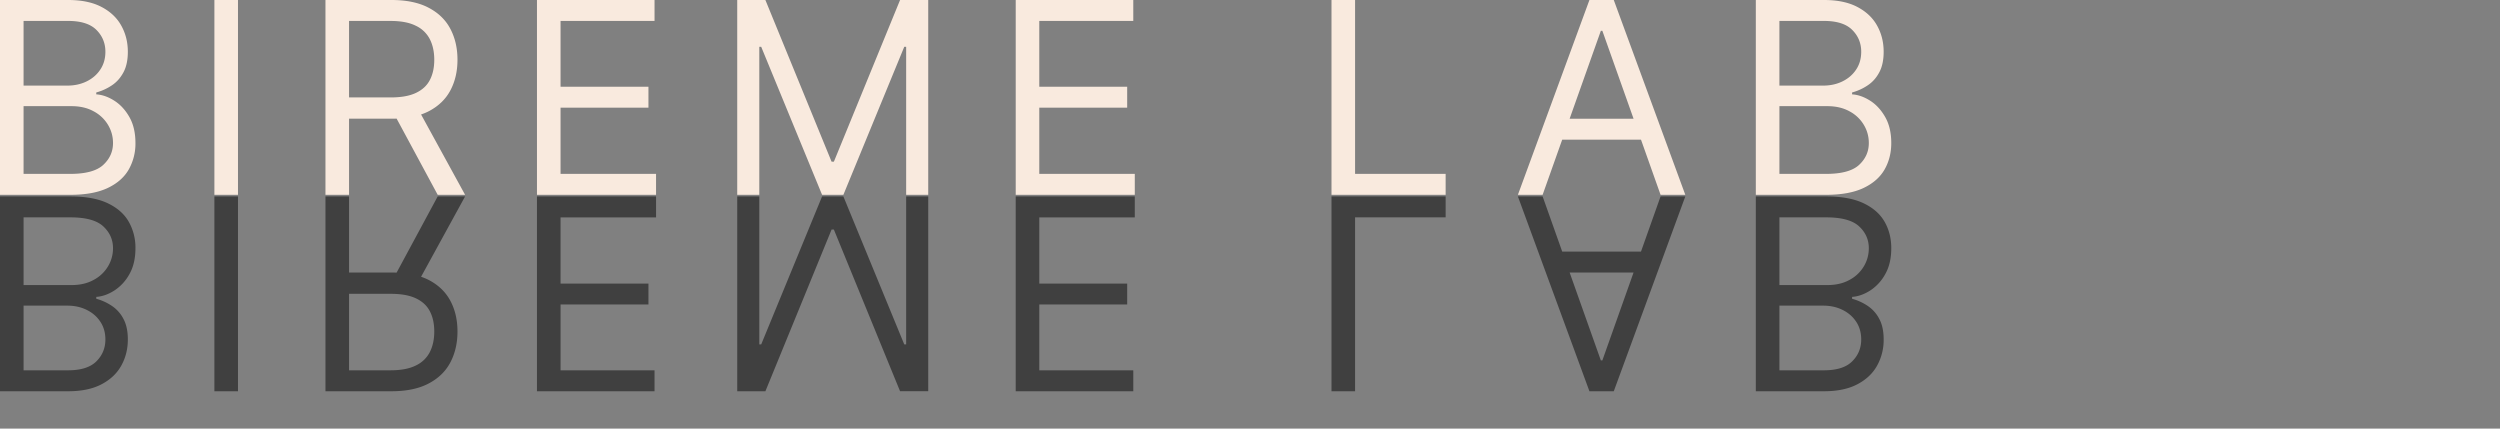 <svg xmlns="http://www.w3.org/2000/svg" width="140" height="24" fill="none"><rect width="100%" height="100%" fill="#808080" stroke="none"/><path fill="currentColor" fill-opacity=".5" d="M0 11v10.91h3.814c.76 0 1.387-.132 1.88-.395.494-.26.861-.61 1.103-1.05.241-.436.362-.921.362-1.454 0-.468-.083-.855-.25-1.16a1.948 1.948 0 0 0-.65-.725 2.96 2.96 0 0 0-.868-.395v-.106c.333-.021.669-.139 1.006-.352a2.55 2.55 0 0 0 .847-.916c.228-.397.341-.884.341-1.46a2.93 2.93 0 0 0-.373-1.475c-.248-.437-.64-.783-1.177-1.039C5.5 11.128 4.801 11 3.942 11H0Zm1.321 1.172h2.62c.864 0 1.476.167 1.838.5.366.338.55.746.55 1.226 0 .369-.095.71-.283 1.023a2.043 2.043 0 0 1-.805.756c-.348.192-.76.287-1.235.287H1.32v-3.792Zm0 4.943h2.45c.398 0 .757.078 1.076.234.323.157.58.377.767.66.192.285.288.619.288 1.002 0 .48-.167.886-.5 1.22-.335.337-.864.506-1.588.506H1.32v-3.622ZM13.327 21.91V11h-1.321v10.91h1.32ZM18.226 11v10.91h3.686c.852 0 1.552-.146 2.098-.438.547-.287.952-.683 1.215-1.188.263-.504.394-1.077.394-1.72s-.131-1.213-.394-1.71c-.263-.497-.666-.888-1.21-1.172-.543-.28-1.237-.42-2.082-.42H18.95v1.192h2.94c.583 0 1.052.086 1.407.256.358.17.617.412.777.725.164.316.245.692.245 1.129 0 .437-.081.819-.245 1.145a1.67 1.67 0 0 1-.783.757c-.358.18-.832.271-1.422.271h-2.322V11h-1.321Zm5.134 4.9 2.685-4.9h-1.534l-2.642 4.9h1.491ZM30.07 11v10.91h6.584v-1.173h-5.263v-3.686h4.922V15.88h-4.922v-3.707h5.348V11H30.07ZM41.285 21.91h1.577l3.707-9.056h.128l3.707 9.055h1.577V11h-1.236v8.288h-.106L47.229 11h-1.192l-3.41 8.288h-.106V11h-1.236v10.91ZM56.88 11v10.91h6.584v-1.173H58.2v-3.686h4.922V15.88H58.2v-3.707h5.348V11h-6.67ZM74.564 11v10.91h1.32v-9.738h5.072V11h-6.392ZM86.387 11h-1.385l4.006 10.91h1.363L94.377 11h-1.385l-3.26 9.183h-.085L86.387 11Zm.511 4.261h5.583V14.09h-5.583v1.171ZM98.326 11v10.91h3.814c.76 0 1.387-.132 1.88-.395.494-.26.862-.61 1.103-1.05a2.95 2.95 0 0 0 .362-1.454c0-.468-.083-.855-.25-1.16a1.944 1.944 0 0 0-.65-.725 2.961 2.961 0 0 0-.868-.395v-.106c.334-.021.669-.139 1.007-.352a2.55 2.55 0 0 0 .846-.916c.228-.397.341-.884.341-1.46 0-.546-.124-1.038-.372-1.475-.249-.437-.641-.783-1.178-1.039-.536-.255-1.234-.383-2.093-.383h-3.942Zm1.321 1.172h2.621c.863 0 1.475.167 1.838.5.365.338.548.746.548 1.226 0 .369-.094.71-.282 1.023a2.04 2.04 0 0 1-.804.756c-.348.192-.76.287-1.236.287h-2.685v-3.792Zm0 4.943h2.45c.398 0 .757.078 1.076.234.324.157.579.377.768.66.191.285.287.619.287 1.002 0 .48-.167.886-.501 1.22-.333.337-.862.506-1.587.506h-2.493v-3.622Z"/><path fill="#F9EADE" d="M0 10.91V0h3.814c.76 0 1.387.131 1.88.394.494.26.861.61 1.103 1.05.241.436.362.921.362 1.454 0 .468-.083.856-.25 1.161-.164.305-.38.547-.65.724a2.958 2.958 0 0 1-.868.395v.106c.333.021.669.139 1.006.352.338.213.62.518.847.916.228.398.341.884.341 1.46a2.93 2.93 0 0 1-.373 1.475c-.248.437-.64.783-1.177 1.039-.536.255-1.234.383-2.093.383H0Zm1.321-1.173h2.62c.864 0 1.476-.167 1.838-.5.366-.338.55-.746.55-1.226 0-.369-.095-.71-.283-1.022a2.043 2.043 0 0 0-.805-.757c-.348-.192-.76-.287-1.235-.287H1.32v3.792Zm0-4.943h2.45c.398 0 .757-.078 1.076-.234.323-.157.58-.377.767-.66.192-.285.288-.619.288-1.002 0-.48-.167-.886-.5-1.22-.335-.337-.864-.506-1.588-.506H1.32v3.622ZM13.327 0v10.91h-1.321V0h1.32ZM18.226 10.91V0h3.686c.852 0 1.552.146 2.098.437.547.287.952.683 1.215 1.188.263.504.394 1.077.394 1.72s-.131 1.213-.394 1.71c-.263.497-.666.888-1.21 1.172-.543.28-1.237.42-2.082.42H18.95V5.456h2.94c.583 0 1.052-.086 1.407-.256.358-.17.617-.412.777-.725.164-.316.245-.692.245-1.129 0-.437-.081-.818-.245-1.145a1.67 1.67 0 0 0-.783-.756c-.358-.182-.832-.272-1.422-.272h-2.322v9.737h-1.321Zm5.134-4.901 2.685 4.9h-1.534l-2.642-4.9h1.491ZM30.07 10.91V0h6.584v1.172h-5.263v3.686h4.922V6.03h-4.922v3.707h5.348v1.172H30.07ZM41.285 0h1.577l3.707 9.055h.128L50.404 0h1.577v10.91h-1.236V2.62h-.106l-3.41 8.29h-1.192l-3.41-8.29h-.106v8.29h-1.236V0ZM56.88 10.91V0h6.584v1.172H58.2v3.686h4.922V6.03H58.2v3.707h5.348v1.172h-6.67ZM74.564 10.91V0h1.32v9.737h5.072v1.172h-6.392ZM86.387 10.91h-1.385L89.008 0h1.363l4.006 10.91h-1.385l-3.26-9.184h-.085l-3.26 9.183Zm.511-4.262h5.583V7.82h-5.583V6.648ZM98.326 10.91V0h3.814c.76 0 1.387.131 1.88.394.494.26.862.61 1.103 1.05.242.436.362.921.362 1.454 0 .468-.083.856-.25 1.161-.163.305-.38.547-.65.724a2.958 2.958 0 0 1-.868.395v.106c.334.021.669.139 1.007.352.337.213.619.518.846.916.228.398.341.884.341 1.46 0 .546-.124 1.038-.372 1.475-.249.437-.641.783-1.178 1.039-.536.255-1.234.383-2.093.383h-3.942Zm1.321-1.173h2.621c.863 0 1.475-.167 1.838-.5.365-.338.548-.746.548-1.226 0-.369-.094-.71-.282-1.022a2.04 2.04 0 0 0-.804-.757c-.348-.192-.76-.287-1.236-.287h-2.685v3.792Zm0-4.943h2.45c.398 0 .757-.078 1.076-.234.324-.157.579-.377.768-.66.191-.285.287-.619.287-1.002 0-.48-.167-.886-.501-1.22-.333-.337-.862-.506-1.587-.506h-2.493v3.622Z"/></svg>